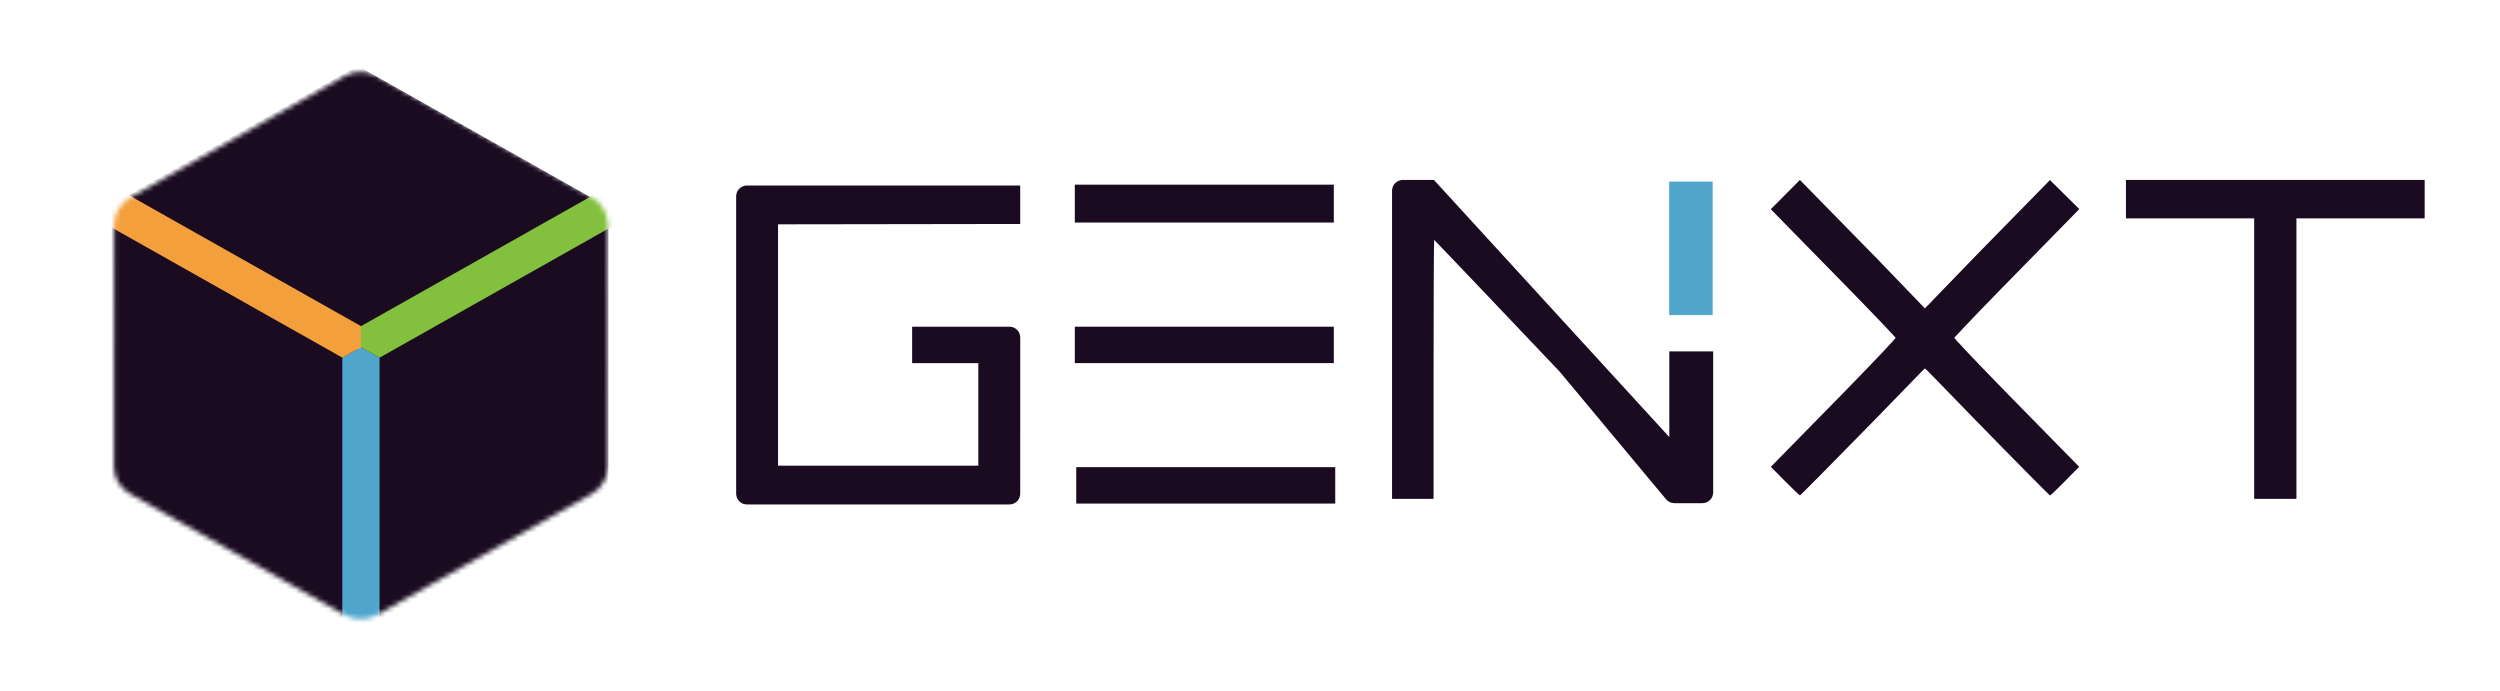 <svg width="528" height="146" viewBox="0 0 528 146" fill="none" xmlns="http://www.w3.org/2000/svg">
<mask id="mask0_1125_1747" style="mask-type:alpha" maskUnits="userSpaceOnUse" x="24" y="15" width="105" height="116">
<path d="M124.924 41.634L79.608 16.067C77.45 14.85 74.863 14.87 72.792 16.069L27.503 41.719C25.432 42.918 24.12 45.138 24.093 47.49L24.072 98.532C24.045 100.884 25.32 103.083 27.478 104.301L72.794 129.868C74.838 131.021 77.538 131.065 79.61 129.866L125.012 104.28C127.084 103.081 128.395 100.861 128.422 98.509L128.395 47.292C128.243 44.987 127.081 42.852 124.924 41.634Z" fill="#1A0B21"/>
</mask>
<g mask="url(#mask0_1125_1747)">
<rect width="60" height="60" transform="matrix(0.871 -0.491 0.871 0.491 23.277 43.375)" fill="#1A0B21"/>
<rect width="60" height="60" transform="matrix(0.871 0.491 3.25772e-05 1 23.285 43.379)" fill="#1A0B21"/>
<rect width="60" height="59.755" transform="matrix(0.871 -0.491 -3.25772e-05 1 76.242 73.26)" fill="#1A0B21"/>
<path d="M80.168 132.277L72.299 132.277L72.299 75.538L76.234 73.326L80.168 75.538L80.168 132.277Z" fill="#50A5CC"/>
<path d="M22.035 47.176L25.97 40.517L76.252 68.886L76.246 73.322L72.318 75.545L22.035 47.176Z" fill="#F29F3C"/>
<path d="M126.516 40.516L130.45 47.175L80.167 75.544L76.239 73.321L76.233 68.885L126.516 40.516Z" fill="#82C03E"/>
</g>
<path d="M155.477 104.268V41.459C155.477 40.202 156.495 39.184 157.752 39.184H215.467V47.302L164.321 47.378V98.349H206.622V76.69H192.644V69H213.201C214.458 69 215.476 70.019 215.476 71.276L215.467 104.268C215.467 105.525 214.448 106.543 213.192 106.543H157.752C156.495 106.543 155.477 105.524 155.477 104.268Z" fill="#1A0B21"/>
<path d="M375.046 45.264L374 44.177L380.144 38L380.931 38.816C381.365 39.266 389.215 47.241 396.538 54.74L406.52 65.112L407.208 64.453C407.587 64.09 410.612 60.857 418.004 53.279L432.949 38.03L439.143 44.151L438.229 45.099C437.727 45.62 429.883 53.589 422.635 61.009C415.388 68.429 412.771 71.289 412.746 71.352C412.721 71.415 415.721 74.708 423.488 82.658L439.113 98.584L436.123 101.625C434.478 103.298 433.056 104.66 432.963 104.653C432.87 104.646 425.01 96.719 417.334 88.837C409.658 80.956 406.634 77.785 406.54 77.803C406.447 77.822 403.432 80.996 395.768 88.846C388.103 96.695 380.255 104.608 380.166 104.629C380.077 104.651 378.654 103.3 377.004 101.629L374.004 98.589L389.627 82.665C397.392 74.716 400.391 71.421 400.365 71.353C400.338 71.285 397.788 68.492 390.622 61.158C383.457 53.824 375.621 45.862 375.046 45.264Z" fill="#1A0B21"/>
<path d="M302.771 77.982V105.359H294V40.277C294 39.02 295.02 38.001 296.277 38.002L302.848 38.008L352.558 92.311V74.212H361.823V103.995C361.823 105.252 360.805 106.27 359.548 106.27H353.623C352.948 106.27 352.308 105.97 351.876 105.452L329.401 78.488C314.897 63.207 302.972 50.682 302.901 50.655C302.83 50.627 302.771 62.925 302.771 77.982Z" fill="#1A0B21"/>
<path d="M361.715 38.348L361.715 66.542L352.535 66.542L352.535 38.348L361.715 38.348Z" fill="#50A5CC"/>
<path d="M227 69H281.701V76.689H227V69Z" fill="#1A0B21"/>
<path d="M227.301 98.664H282.002V106.353H227.301V98.664Z" fill="#1A0B21"/>
<path d="M227 39H281.701V47H227V39Z" fill="#1A0B21"/>
<path d="M449 46.119V38H512.091V46.119H485.008V105.359H476.083V46.119H449Z" fill="#1A0B21"/>
</svg>
